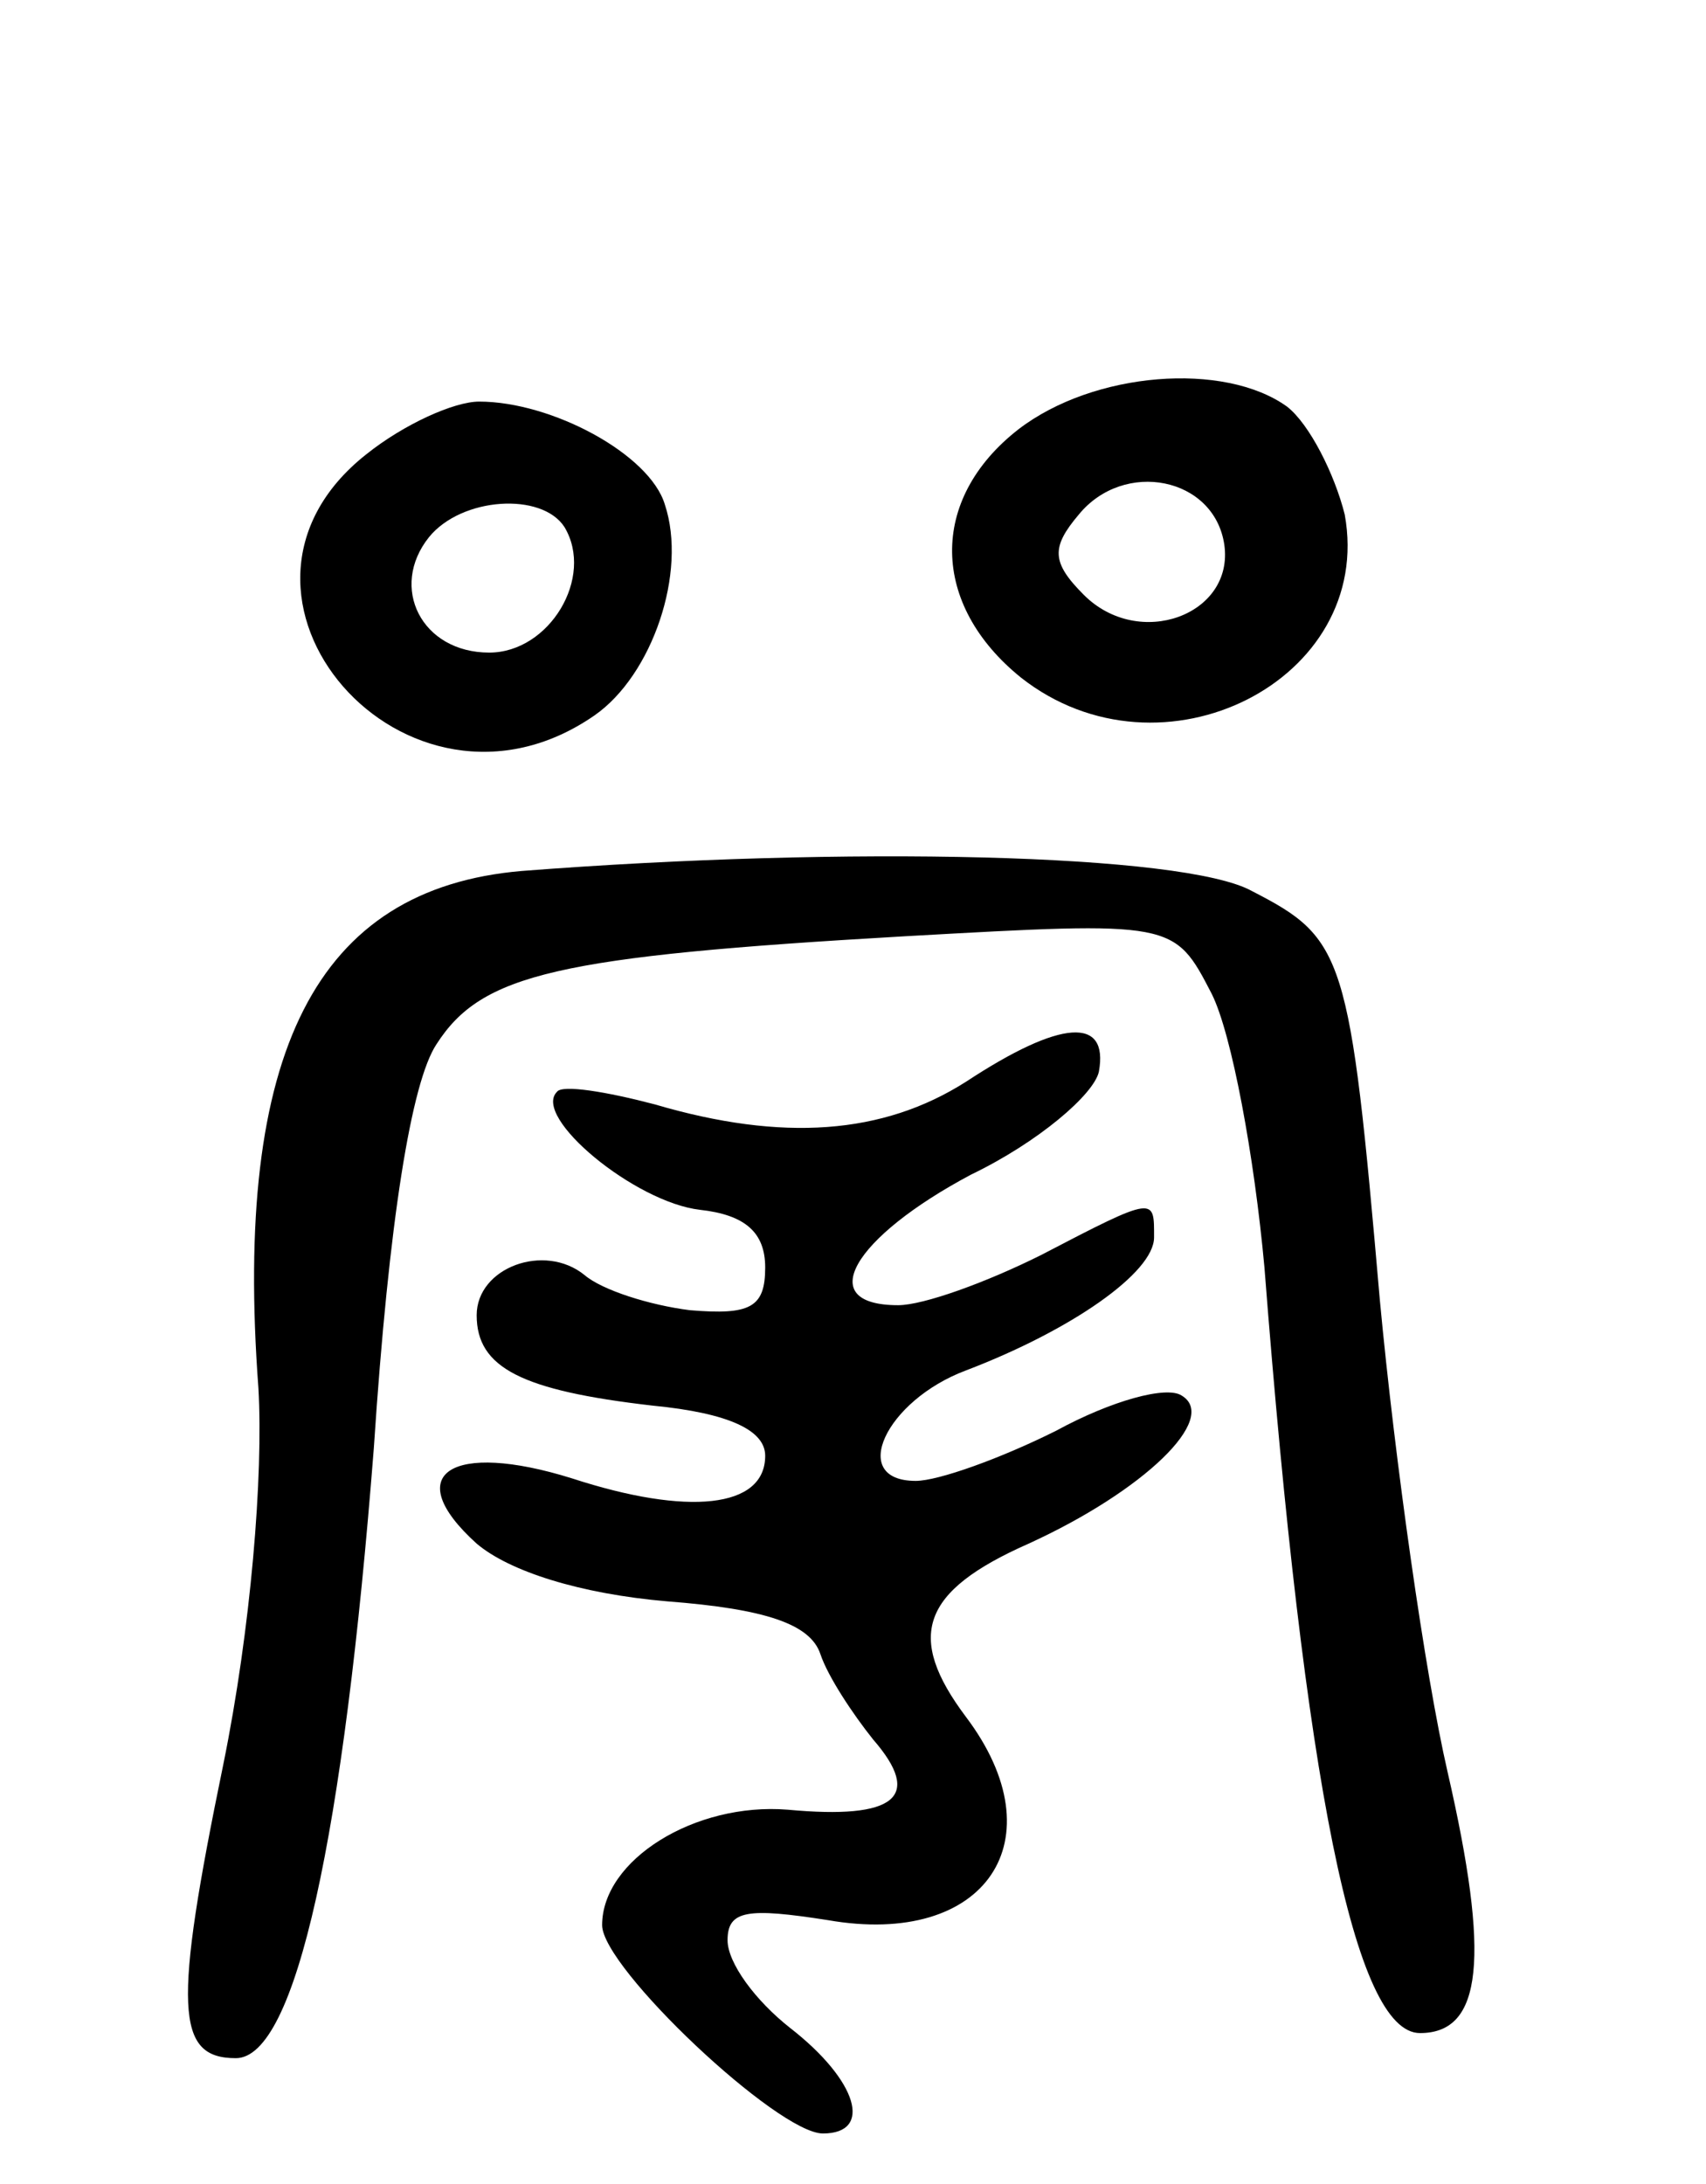 <svg version="1.0" xmlns="http://www.w3.org/2000/svg"
 width="68pt" height="87pt" viewBox="0 0 68 87"
 preserveAspectRatio="xMidYMid meet">
<g transform="translate(0,87) scale(0.1,-0.1)"
fill="#000000" stroke="none">
<path d="M406 699 c-36 -28 -35 -70 1 -99 56 -44 141 -1 129 65 -4 16 -14 36
-23 43 -25 18 -77 14 -107 -9z m82 -46 c4 -28 -34 -42 -56 -20 -13 13 -13 19
-2 32 18 22 54 15 58 -12z"/>
<path d="M146 689 c-71 -56 16 -156 91 -104 23 16 37 57 28 84 -6 20 -45 41
-74 41 -10 0 -30 -9 -45 -21z m79 -29 c12 -20 -6 -50 -30 -50 -27 0 -40 26
-24 46 13 16 45 18 54 4z"/>
<path d="M208 523 c-82 -7 -115 -72 -105 -206 2 -35 -3 -96 -14 -150 -20 -97
-19 -117 5 -117 24 0 43 89 55 243 6 91 15 146 25 161 18 28 48 35 187 43 107
6 107 6 122 -23 8 -16 17 -65 21 -109 16 -206 36 -305 62 -305 25 0 28 30 11
104 -9 39 -21 124 -27 188 -12 138 -14 144 -51 163 -27 15 -162 18 -291 8z"/>
<path d="M385 439 c-33 -21 -73 -24 -124 -9 -19 5 -37 8 -39 5 -10 -10 31 -44
57 -47 18 -2 26 -9 26 -23 0 -16 -6 -19 -30 -17 -16 2 -35 8 -42 14 -16 13
-43 3 -43 -16 0 -21 18 -30 70 -36 31 -3 45 -10 45 -20 0 -21 -31 -24 -77 -9
-48 15 -69 2 -38 -26 13 -11 41 -20 76 -23 39 -3 57 -9 61 -21 3 -9 13 -24 21
-34 20 -23 9 -32 -34 -28 -37 3 -74 -20 -74 -46 0 -17 70 -83 88 -83 20 0 14
21 -13 42 -14 11 -25 26 -25 35 0 12 8 13 40 8 63 -11 92 32 55 81 -24 32 -18
50 25 69 46 21 76 50 61 59 -6 4 -28 -2 -50 -14 -22 -11 -47 -20 -56 -20 -27
0 -12 32 20 44 42 16 75 39 75 53 0 16 1 17 -45 -7 -22 -11 -47 -20 -57 -20
-34 0 -18 27 29 52 27 13 49 32 51 41 4 22 -15 21 -53 -4z"/>
</g>
</svg>
